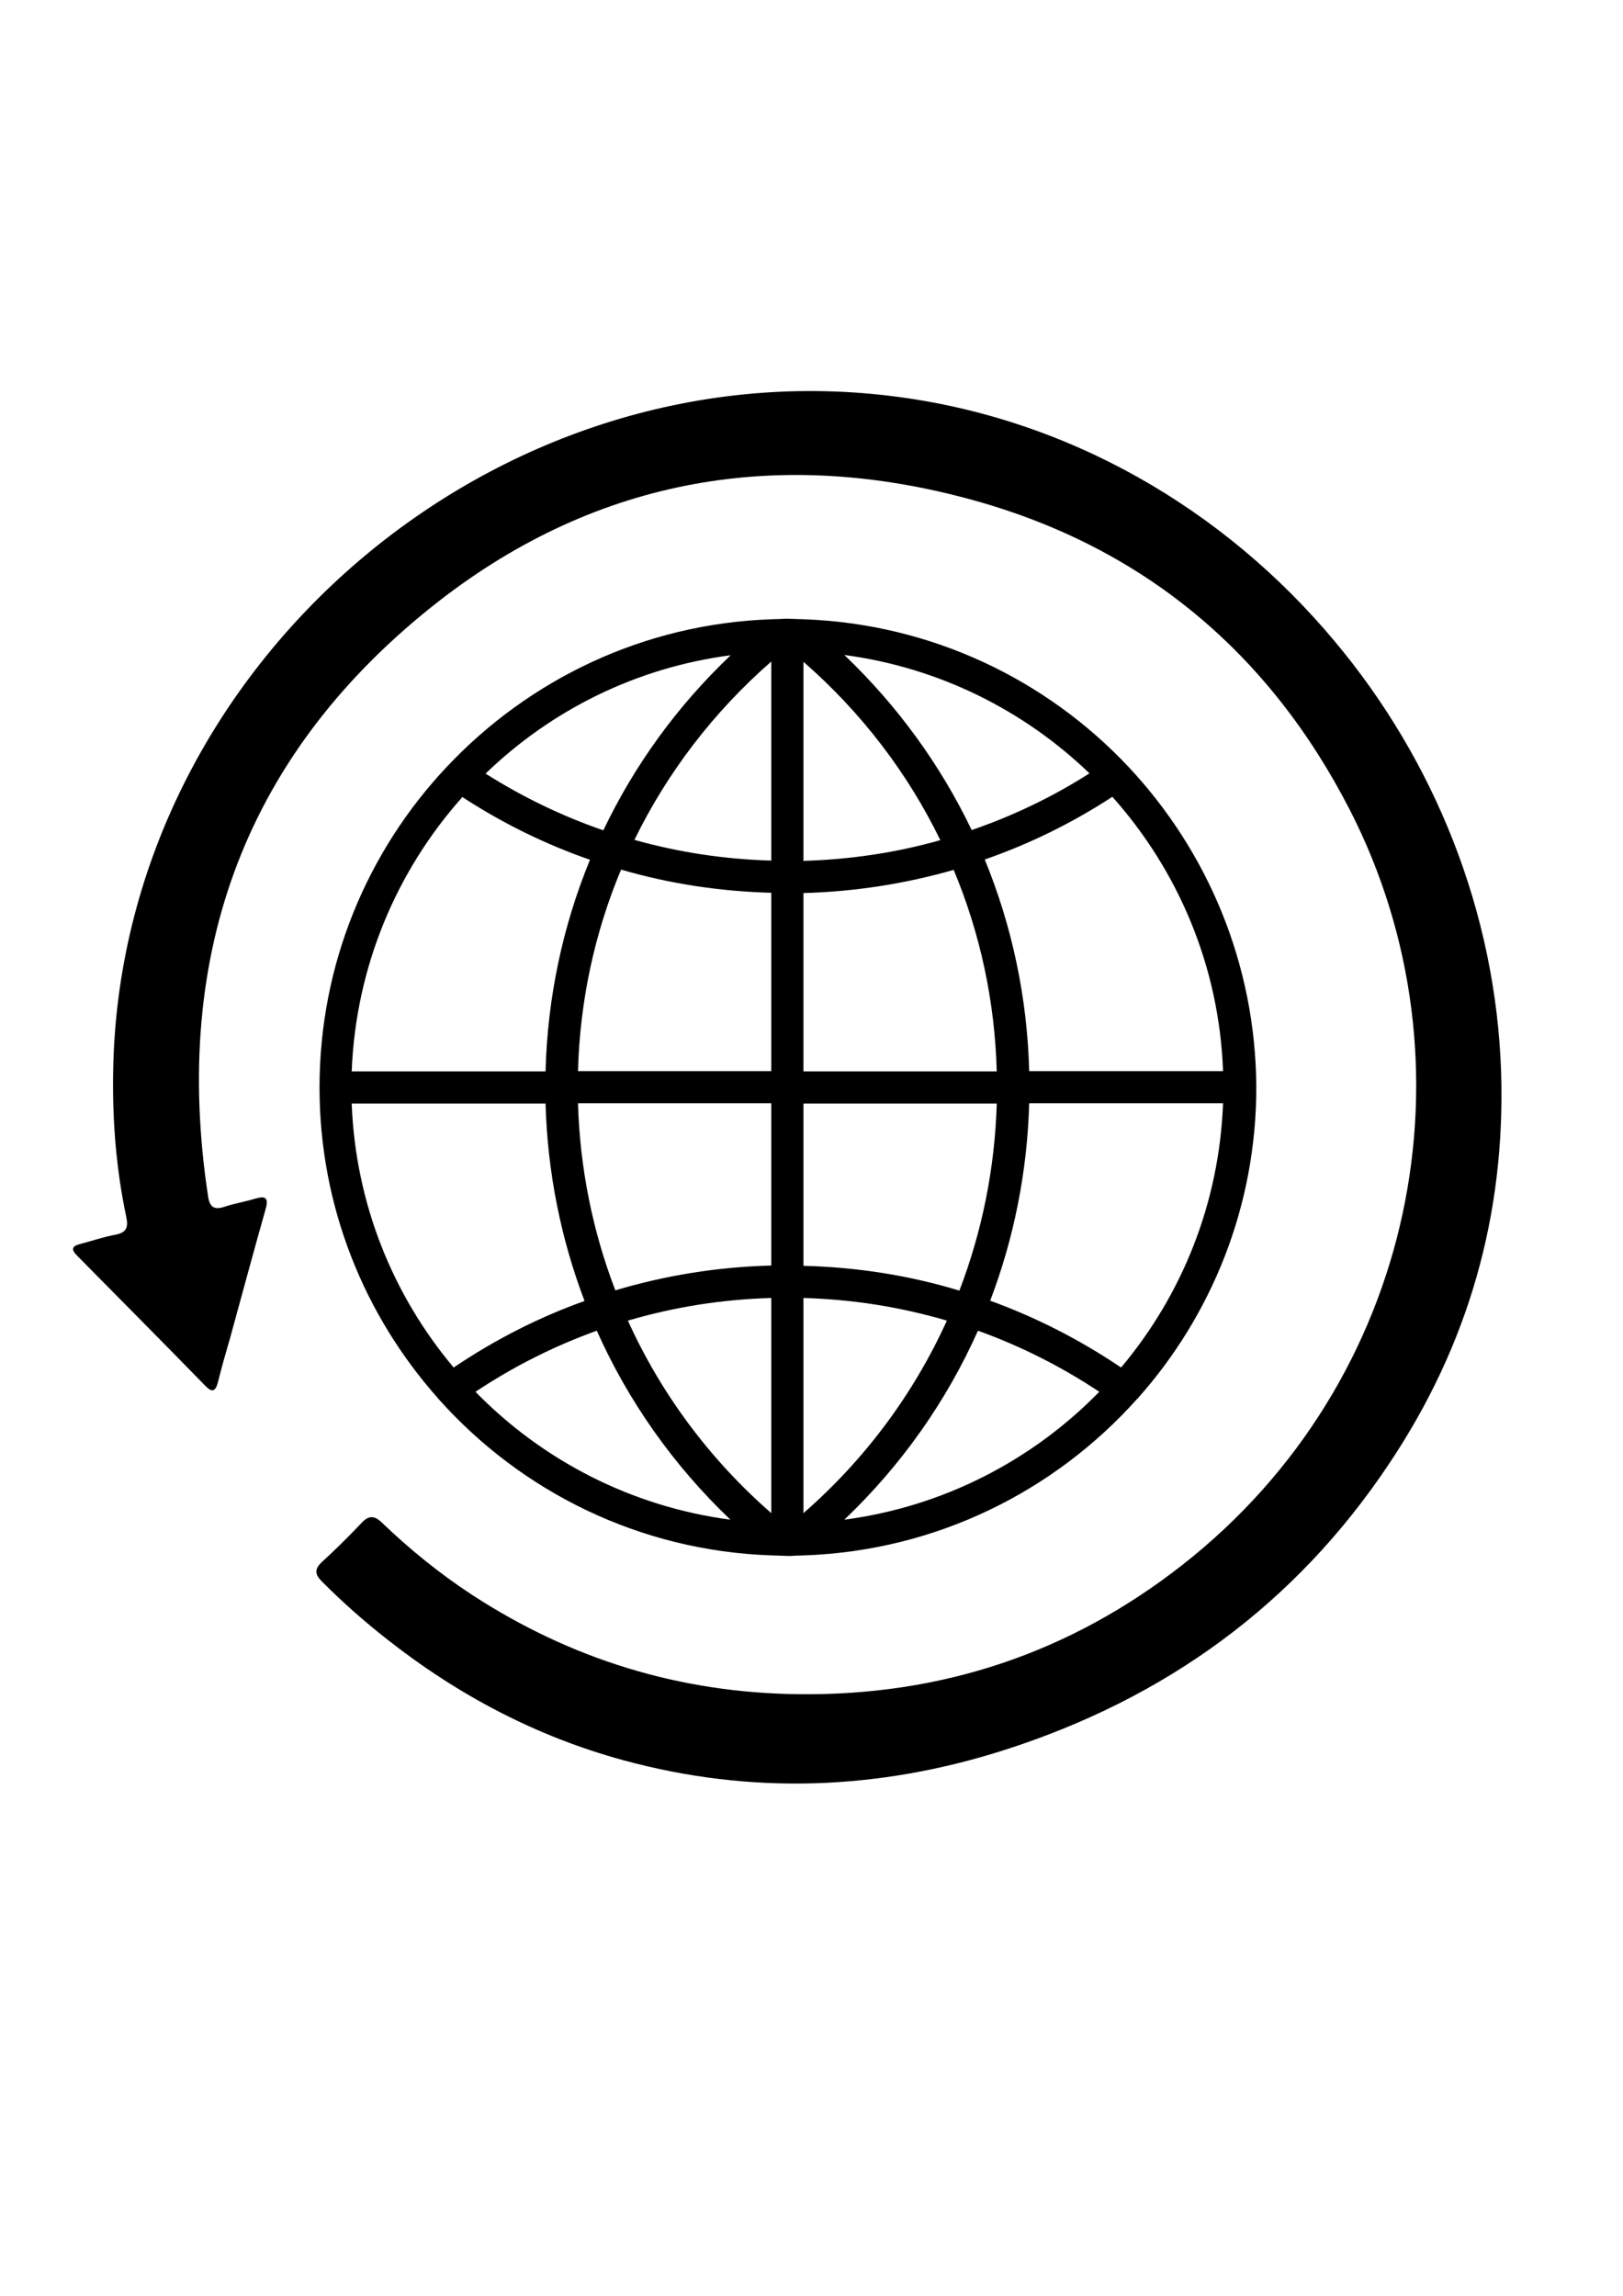 <?xml version="1.0" encoding="utf-8"?>
<!-- Generator: Adobe Illustrator 19.1.0, SVG Export Plug-In . SVG Version: 6.00 Build 0)  -->
<svg version="1.1" id="Capa_1" xmlns="http://www.w3.org/2000/svg" xmlns:xlink="http://www.w3.org/1999/xlink" x="0px" y="0px"
	 viewBox="-509 386.8 595.3 841.9" style="enable-background:new -509 386.8 595.3 841.9;" xml:space="preserve">
<g>
	<path d="M41.6,780.2c-1.9-59-24.5-114.7-61.2-158.4c-40.3-48.2-97.6-81.9-162.7-89.8c-145.1-17.7-280.4,98-285.1,243.8
		c-0.6,19.2,0.7,38.3,4.7,57.2c0.8,3.8,0.2,5.8-4,6.6c-4.4,0.8-8.6,2.3-12.9,3.4c-3.2,0.8-3.3,2.1-1.1,4.3
		c15.7,15.9,31.4,31.7,47,47.7c2.4,2.5,3.7,2.2,4.6-1.2c1.4-5.6,3-11.2,4.6-16.7c4.3-15.6,8.5-31.3,12.9-46.8
		c1.2-4.2,0.1-5.1-3.9-3.9c-3.6,1.1-7.4,1.7-11,2.9c-3.9,1.3-5.6,0.3-6.2-3.9c-13.5-89.2,14-163.2,85-218.4
		c58.1-45,124.7-56.4,195.6-36.8c62.6,17.3,108.7,56.1,138.2,113.6c47.6,92.9,24.5,209.5-61.3,276.8
		c-41.3,32.4-88.4,48.1-140.9,47.5c-43.4-0.5-83.3-12.7-119.7-36.4c-11.9-7.8-22.9-16.7-33.2-26.6c-2.7-2.6-4.8-2.6-7.4,0.2
		c-4.6,4.9-9.5,9.7-14.5,14.3c-2.9,2.7-2.6,4.6,0.1,7.3c7.5,7.5,15.4,14.5,23.7,21c26,20.5,54.8,35.7,86.7,44.4
		c46.9,12.8,93.6,11,139.7-3.7c59.1-18.9,106.9-53.4,141.4-105.3C29.6,880,43.2,832.3,41.6,780.2z"/>
	<path d="M-95.1,668c-30.1-32-72.2-52.4-119.1-54.1l0,0l-3.3-0.1c-0.9,0-1.7-0.1-2.6-0.1c-0.9,0-1.7,0-2.6,0.1l-3.3,0.1l0,0
		c-46.9,1.6-89,22.1-119.1,54.1c0,0-0.1,0-0.1,0.1c0,0,0,0,0,0c-28.9,30.7-46.6,72.1-46.6,117.5c0,43.6,16.4,83.5,43.3,113.8
		c0,0.1,0,0.1,0.1,0.2c0.1,0.1,0.3,0.2,0.4,0.4c30.2,33.8,73.6,55.6,122.1,57.2l0,0l3.3,0.1c0.9,0,1.7,0.1,2.6,0.1
		c0.9,0,1.7,0,2.6-0.1l3.3-0.1l0,0c48.5-1.7,91.9-23.5,122.2-57.4c0.1-0.1,0.2-0.1,0.3-0.2c0,0,0-0.1,0.1-0.2
		c26.9-30.3,43.3-70.2,43.3-113.8C-48.4,740.2-66.2,698.8-95.1,668L-95.1,668C-95.1,668.1-95.1,668-95.1,668z M-241,627.1
		c-19.6,18.6-35.3,40.3-46.7,64.2c-15.1-5.2-29.6-12.2-43.2-20.8C-306.9,647.3-275.7,631.6-241,627.1z M-339.4,679.1
		c14.7,9.6,30.4,17.3,46.8,23c-10,24.3-15.6,50.6-16.3,77.6H-380C-378.5,741.1-363.4,706-339.4,679.1z M-342.6,888.3
		c-22.2-26.4-36-60-37.4-96.8h71.1c0.7,25.1,5.6,49.5,14.3,72.4C-311.4,869.9-327.5,878.1-342.6,888.3z M-334.6,897.2
		c14-9.3,28.9-16.8,44.5-22.4c11.5,25.8,28.1,49.4,49,69.3C-277.5,939.3-310.1,922.3-334.6,897.2z M-226.1,941.7
		c-22.7-19.8-40.5-43.9-52.6-70.6c17-5,34.6-7.8,52.6-8.3V941.7z M-226.1,850.9c-19.6,0.5-38.8,3.6-57.2,9.1
		c-8.3-21.6-13-44.8-13.7-68.6h70.9V850.9z M-226.1,779.6H-297c0.7-25.8,6.1-50.7,15.8-73.9c17.8,5.2,36.3,8,55.1,8.5V779.6z
		 M-226.1,702.4c-17.1-0.5-33.9-3-50.2-7.6c12-24.6,29-46.9,50.2-65.4V702.4z M-109.4,670.4c-13.6,8.7-28.1,15.6-43.2,20.8
		c-11.4-23.8-27.2-45.6-46.7-64.2C-164.6,631.6-133.4,647.3-109.4,670.4z M-214.3,629.5c21.2,18.5,38.2,40.7,50.2,65.4
		c-16.2,4.6-33,7.1-50.2,7.6V629.5z M-214.3,714.3c18.8-0.5,37.3-3.4,55.1-8.5c9.7,23.2,15.1,48.1,15.8,73.9h-70.9V714.3z
		 M-214.3,791.5h70.9c-0.7,23.8-5.4,46.9-13.7,68.6c-18.4-5.6-37.6-8.6-57.2-9.1V791.5z M-214.3,941.7v-78.9
		c18,0.5,35.6,3.3,52.6,8.3C-173.8,897.8-191.6,921.9-214.3,941.7z M-199.3,944.1c20.9-19.9,37.5-43.5,49-69.3
		c15.6,5.6,30.5,13.1,44.5,22.4C-130.3,922.3-162.9,939.3-199.3,944.1z M-97.8,888.3c-15.1-10.2-31.2-18.4-48-24.5
		c8.7-22.9,13.6-47.3,14.3-72.4h71.1C-61.8,828.3-75.6,861.9-97.8,888.3z M-60.4,779.6h-71.1c-0.7-27-6.3-53.2-16.3-77.6
		c16.4-5.7,32.1-13.4,46.8-23C-76.9,706-61.8,741.1-60.4,779.6z"/>
</g>
</svg>
